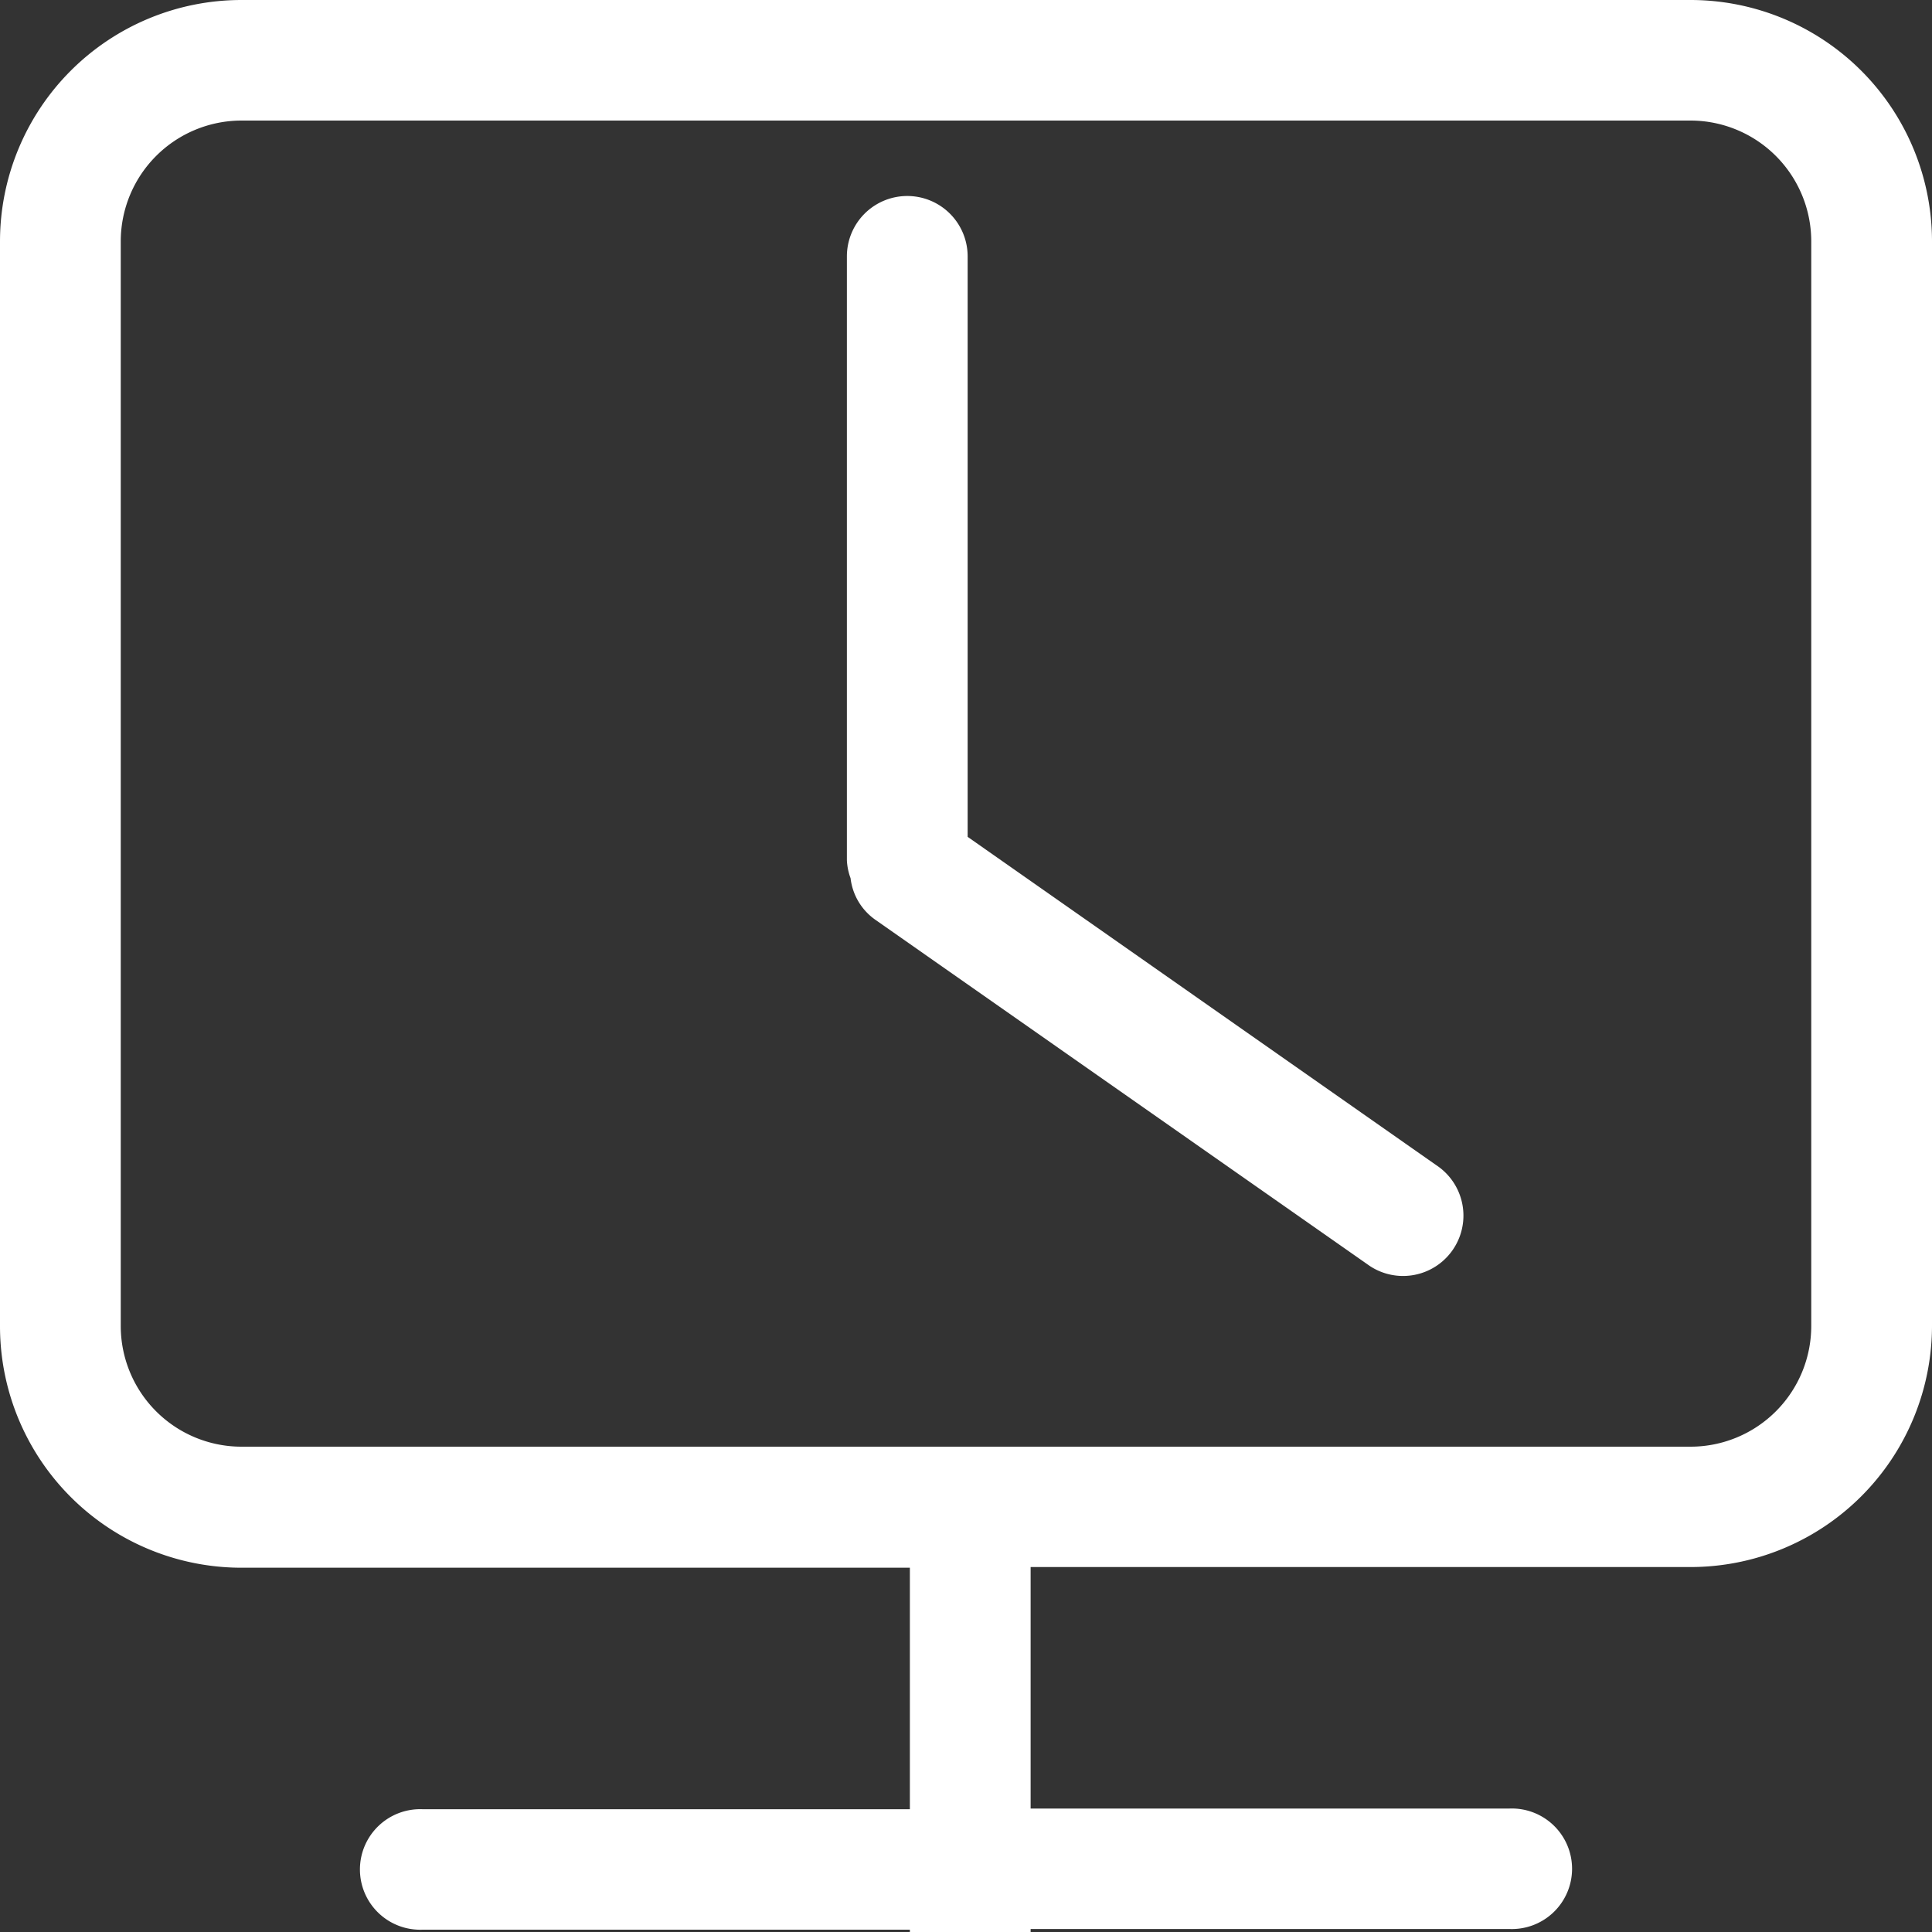 <svg id="终端运行时间" xmlns="http://www.w3.org/2000/svg" xmlns:xlink="http://www.w3.org/1999/xlink" width="20" height="20" viewBox="0 0 20 20">
  <rect x="0" y="0" width="20" height="20" fill="#333333" stroke="none"/>
  <defs>
    <style>
      .cls-1 {
        fill: #fff;
      }

      .cls-2 {
        clip-path: url(#clip-path);
      }
    </style>
    <clipPath id="clip-path">
      <rect id="矩形_1239" data-name="矩形 1239" class="cls-1" width="20" height="20"/>
    </clipPath>
  </defs>
  <g id="组_1269" data-name="组 1269" class="cls-2">
    <path id="路径_3730" data-name="路径 3730" class="cls-1" d="M17.5,0H2.5A2.5,2.5,0,0,0,0,2.5V13.729a2.5,2.5,0,0,0,2.5,2.5H9.419v2.5H4.375a.624.624,0,1,0,0,1.247H9.419V20h1.25v-.031h4.956a.624.624,0,1,0,0-1.247H10.669v-2.5H17.5a2.5,2.5,0,0,0,2.5-2.5V2.5A2.5,2.5,0,0,0,17.5,0m1.25,13.729a1.25,1.25,0,0,1-1.25,1.247H2.5a1.25,1.25,0,0,1-1.25-1.247V2.5A1.251,1.251,0,0,1,2.5,1.248h15A1.251,1.251,0,0,1,18.75,2.5Z"/>
    <path id="路径_3731" data-name="路径 3731" class="cls-1" d="M8.264,8.257V2.248a.625.625,0,0,0-1.25,0V8.5a.617.617,0,0,0,.038.185.612.612,0,0,0,.256.43l5.12,3.585a.625.625,0,0,0,.716-1.024Z" transform="translate(1.753 0.406)"/>
  </g>
</svg>
